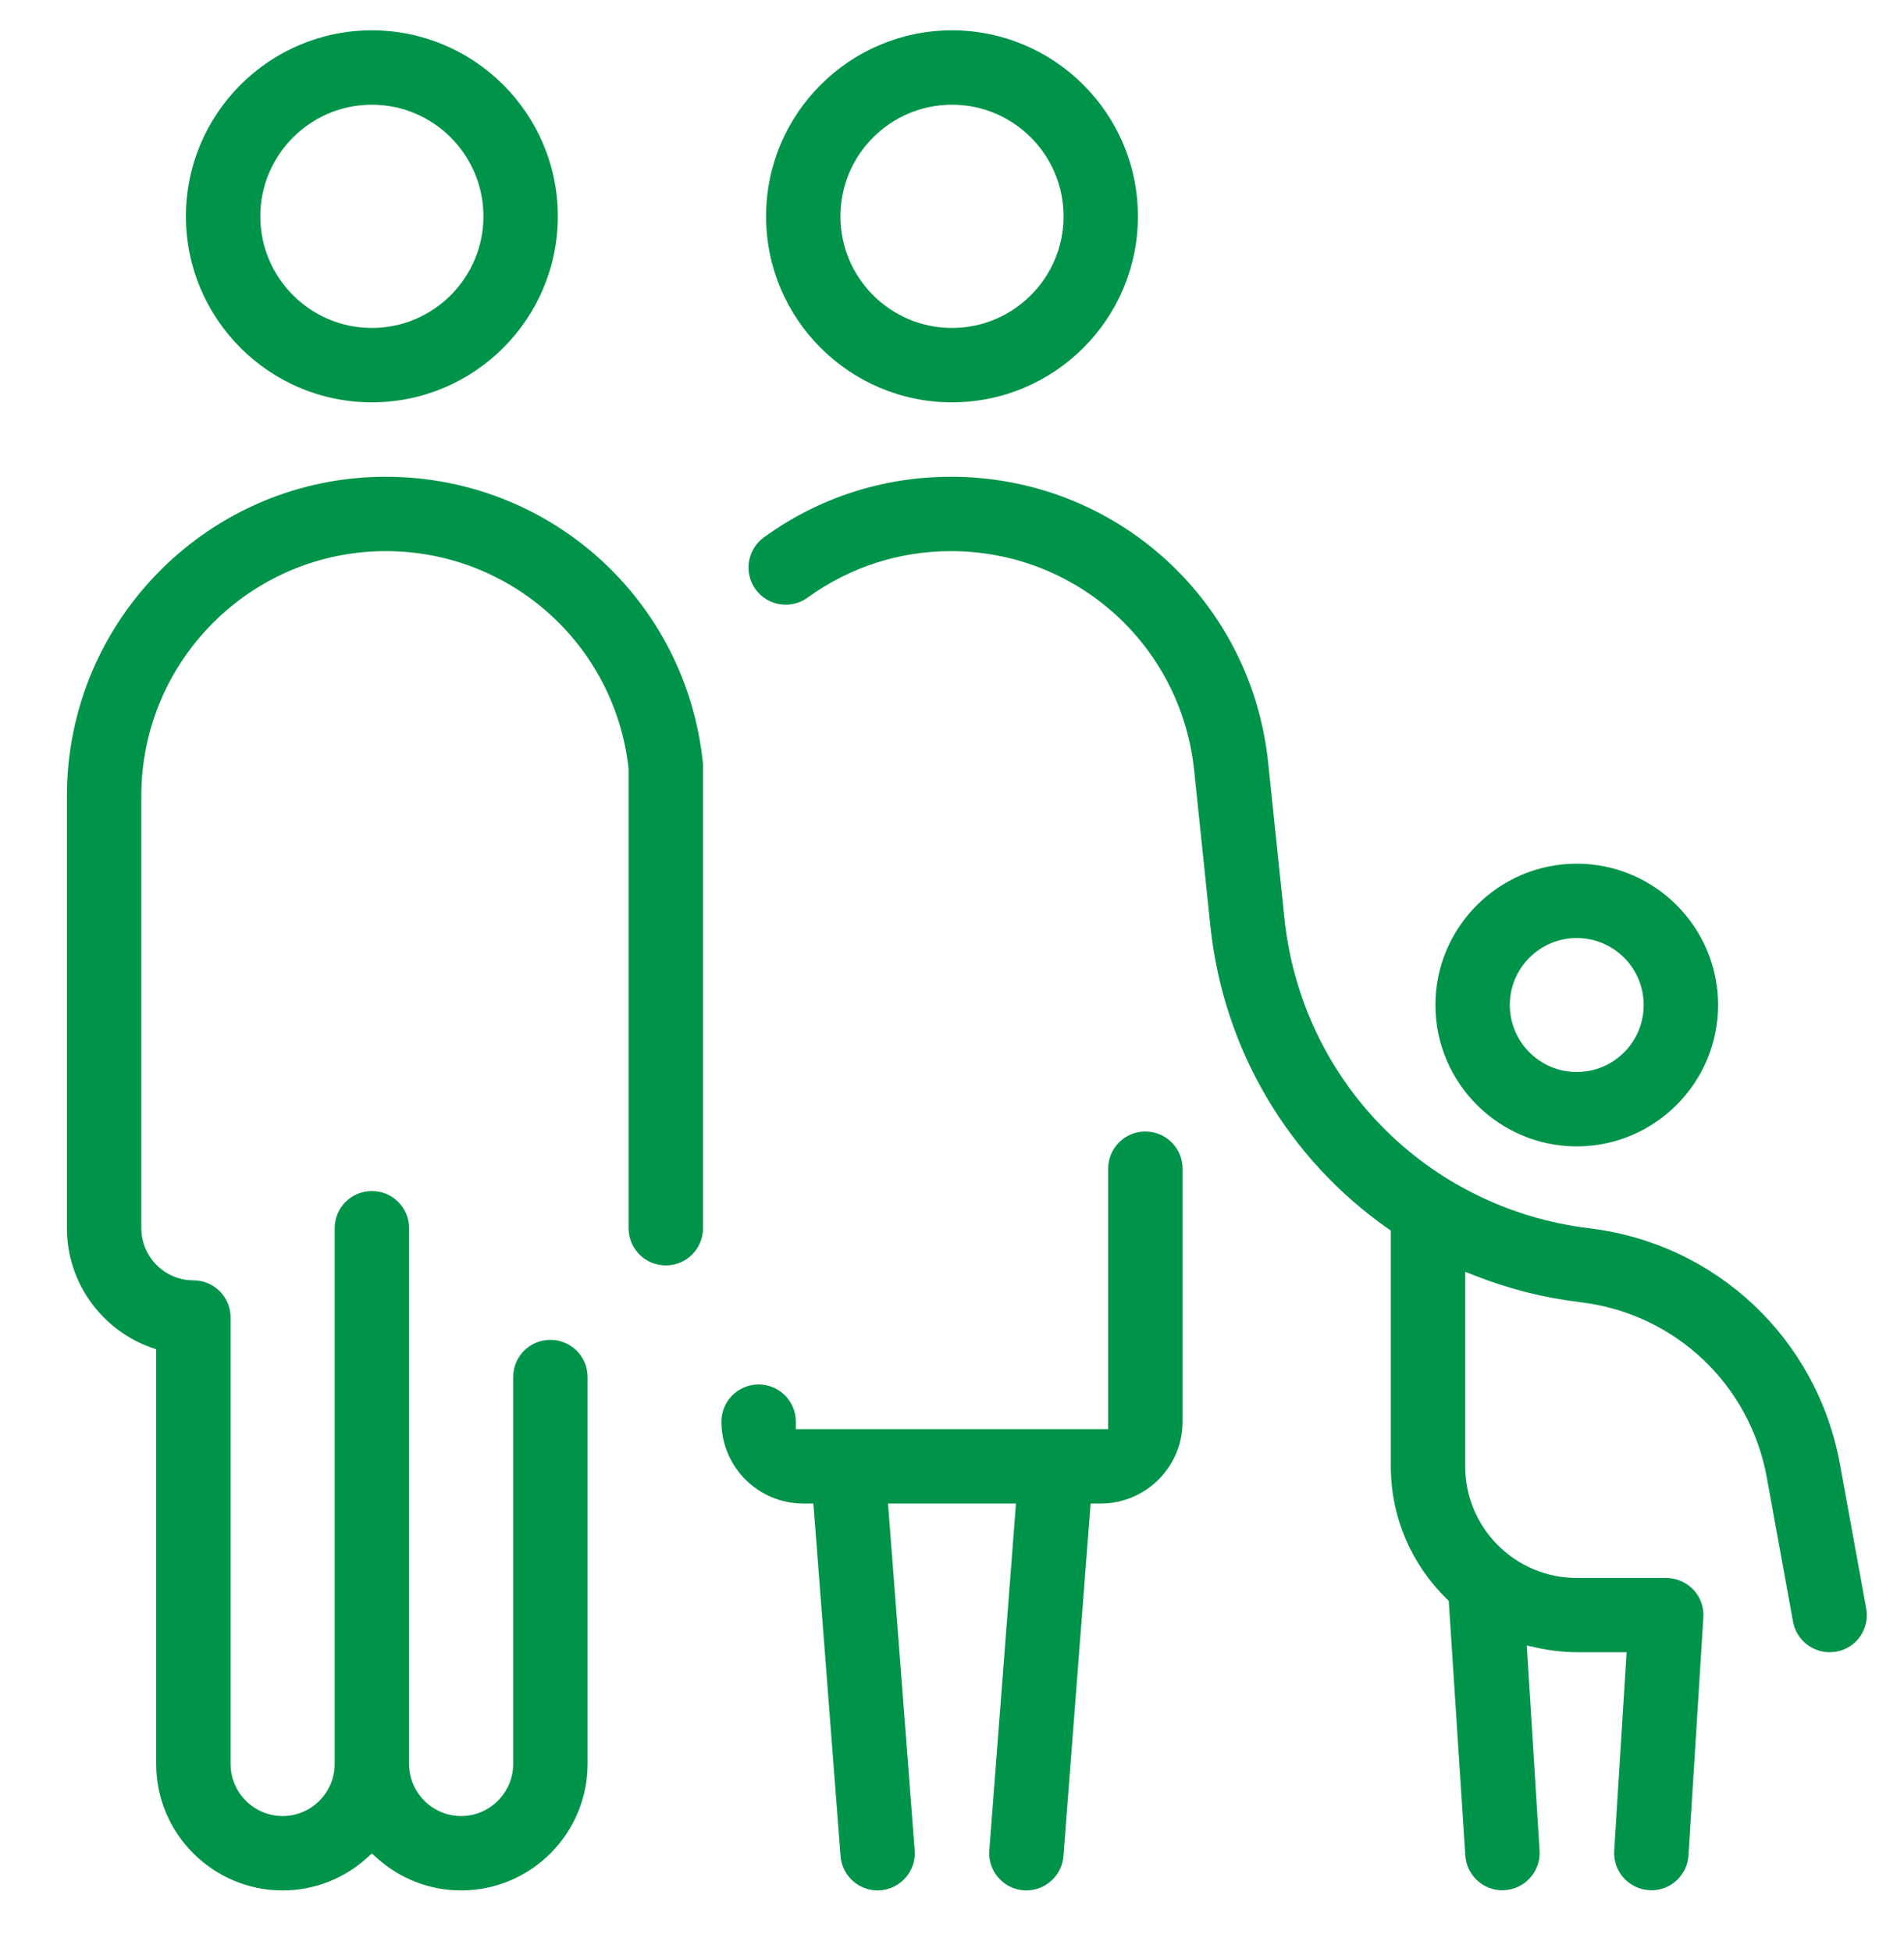 <svg width="40" height="41" viewBox="0 0 40 41" fill="none" xmlns="http://www.w3.org/2000/svg">
<g clip-path="url(#clip0_641_5938)">
<path d="M5.938 39.699C4.474 39.699 3.281 38.507 3.281 37.043V28.336L3.177 28.299C2.147 27.933 1.406 26.947 1.406 25.793V16.712C1.406 13.017 4.411 10.012 8.103 10.012C11.548 10.012 14.409 12.591 14.766 16.014C14.77 16.052 14.771 16.067 14.77 16.081L14.769 16.088V25.793C14.769 26.225 14.42 26.574 13.988 26.574C13.555 26.574 13.206 26.225 13.206 25.793V16.14L13.205 16.132C12.912 13.531 10.726 11.574 8.103 11.574C5.273 11.574 2.969 13.879 2.969 16.712V25.793C2.969 26.395 3.461 26.887 4.062 26.887C4.495 26.887 4.844 27.235 4.844 27.668V37.043C4.844 37.645 5.336 38.137 5.938 38.137C6.539 38.137 7.031 37.645 7.031 37.043V25.793C7.031 25.36 7.38 25.012 7.812 25.012C8.245 25.012 8.594 25.36 8.594 25.793V37.043C8.594 37.645 9.086 38.137 9.688 38.137C10.289 38.137 10.781 37.645 10.781 37.043V28.918C10.781 28.485 11.13 28.137 11.562 28.137C11.995 28.137 12.344 28.485 12.344 28.918V37.043C12.344 38.507 11.151 39.699 9.688 39.699C9.006 39.699 8.387 39.44 7.917 39.017L7.812 38.923L7.708 39.017C7.238 39.44 6.619 39.699 5.938 39.699Z" fill="#00944A"/>
<path d="M16.719 29.855V30.012H23.281V24.543C23.281 24.11 23.63 23.762 24.062 23.762C24.495 23.762 24.844 24.11 24.844 24.543V29.855C24.844 30.803 24.073 31.574 23.125 31.574H22.912L22.341 38.978C22.31 39.386 21.966 39.699 21.562 39.699C21.539 39.699 21.524 39.699 21.51 39.697L21.503 39.697C21.073 39.663 20.75 39.287 20.784 38.858L21.344 31.574H18.656L19.216 38.858C19.25 39.287 18.927 39.663 18.497 39.696L18.49 39.697C18.476 39.699 18.463 39.699 18.438 39.699C18.031 39.699 17.69 39.386 17.659 38.978L17.088 31.574H16.875C15.927 31.574 15.156 30.803 15.156 29.855C15.156 29.423 15.505 29.074 15.938 29.074C16.37 29.074 16.719 29.423 16.719 29.855Z" fill="#00944A"/>
<path fill-rule="evenodd" clip-rule="evenodd" d="M20 8.449C17.846 8.449 16.094 6.697 16.094 4.543C16.094 2.389 17.846 0.637 20 0.637C22.154 0.637 23.906 2.389 23.906 4.543C23.906 6.697 22.154 8.449 20 8.449ZM17.656 4.543C17.656 3.25 18.707 2.199 20 2.199C21.293 2.199 22.344 3.25 22.344 4.543C22.344 5.836 21.293 6.887 20 6.887C18.707 6.887 17.656 5.836 17.656 4.543Z" fill="#00944A"/>
<path fill-rule="evenodd" clip-rule="evenodd" d="M33.125 24.074C31.489 24.074 30.156 22.741 30.156 21.105C30.156 19.47 31.489 18.137 33.125 18.137C34.761 18.137 36.094 19.47 36.094 21.105C36.094 22.741 34.761 24.074 33.125 24.074ZM31.719 21.105C31.719 20.328 32.348 19.699 33.125 19.699C33.902 19.699 34.531 20.328 34.531 21.105C34.531 21.882 33.902 22.512 33.125 22.512C32.348 22.512 31.719 21.882 31.719 21.105Z" fill="#00944A"/>
<path d="M39.206 33.777L38.656 30.755C38.174 28.113 36.06 26.118 33.394 25.795C29.975 25.38 27.337 22.697 26.982 19.272L26.642 16.012C26.284 12.592 23.423 10.012 19.978 10.012C18.555 10.012 17.196 10.451 16.048 11.285C15.699 11.537 15.621 12.027 15.873 12.376C16.126 12.725 16.616 12.803 16.965 12.551C17.844 11.913 18.886 11.574 19.978 11.574C22.617 11.574 24.813 13.553 25.087 16.177L25.427 19.436C25.704 22.084 27.104 24.359 29.152 25.796L29.219 25.843V30.793C29.219 31.883 29.669 32.869 30.394 33.578L30.436 33.62L30.784 38.964C30.81 39.378 31.154 39.696 31.562 39.696L31.577 39.696L31.586 39.696C31.589 39.696 31.592 39.696 31.594 39.695L31.596 39.695L31.604 39.694L31.612 39.693C32.041 39.667 32.37 39.295 32.344 38.865L32.075 34.555L32.277 34.6C32.552 34.66 32.838 34.696 33.128 34.696H34.173L33.912 38.865C33.886 39.294 34.21 39.665 34.64 39.693C34.654 39.693 34.667 39.694 34.675 39.695L34.676 39.695C34.688 39.696 34.691 39.696 34.694 39.696C35.102 39.696 35.446 39.378 35.472 38.964L35.785 33.965C35.798 33.748 35.722 33.537 35.574 33.382C35.426 33.226 35.217 33.137 35 33.137H33.125C31.832 33.137 30.781 32.086 30.781 30.793V26.708L30.994 26.791C31.692 27.065 32.432 27.255 33.206 27.347C35.19 27.587 36.763 29.07 37.119 31.034L37.669 34.056C37.737 34.432 38.067 34.696 38.438 34.696C38.482 34.696 38.529 34.691 38.58 34.683C39.002 34.61 39.284 34.202 39.206 33.777Z" fill="#00944A"/>
<path fill-rule="evenodd" clip-rule="evenodd" d="M7.812 8.449C5.658 8.449 3.906 6.697 3.906 4.543C3.906 2.389 5.658 0.637 7.812 0.637C9.967 0.637 11.719 2.389 11.719 4.543C11.719 6.697 9.967 8.449 7.812 8.449ZM5.469 4.543C5.469 3.25 6.52 2.199 7.812 2.199C9.105 2.199 10.156 3.25 10.156 4.543C10.156 5.836 9.105 6.887 7.812 6.887C6.52 6.887 5.469 5.836 5.469 4.543Z" fill="#00944A"/>
</g>
<defs>
<clipPath id="clip0_641_5938">
<rect width="40" height="40" fill="white" transform="translate(0 0.168)"/>
</clipPath>
</defs>
</svg>
